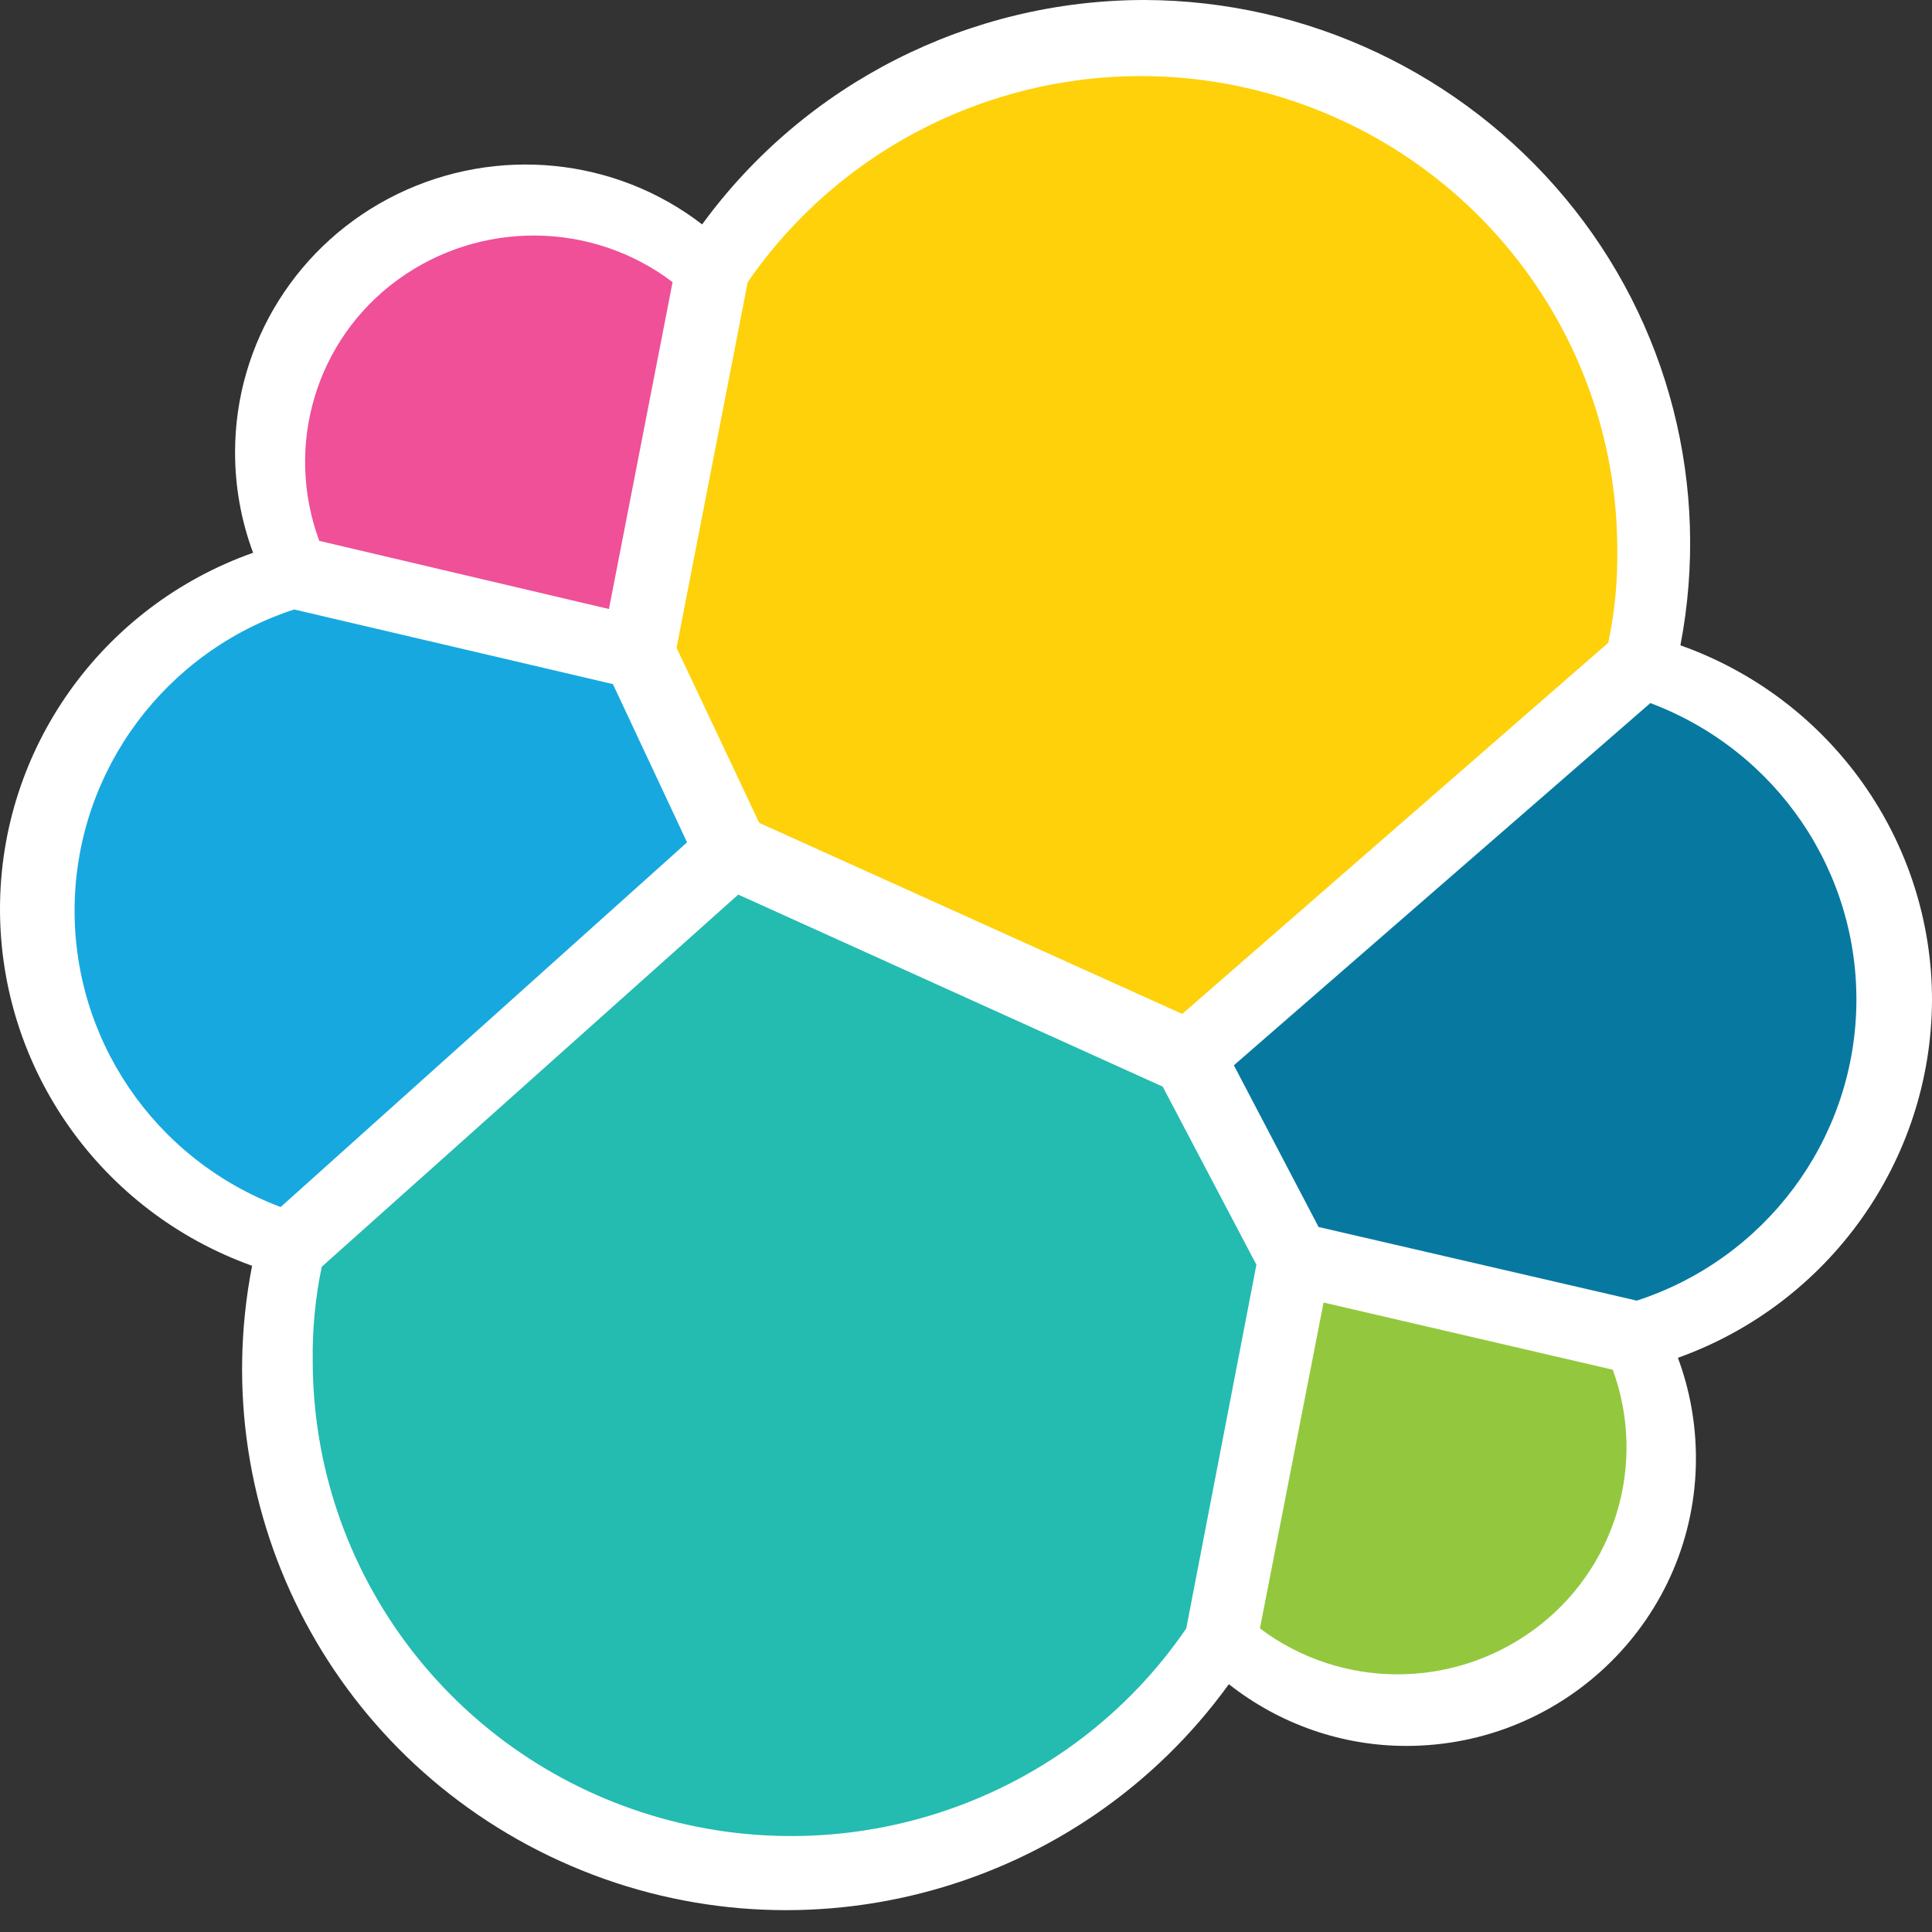 <svg width="54" height="54" viewBox="0 0 54 54" fill="none" xmlns="http://www.w3.org/2000/svg">
<rect x="0" y="0" width="54" height="54" fill="#333333" stroke="none"/>
<path d="M54 27.98C54.014 23.53 51.198 19.539 46.968 18.037C47.822 13.601 46.646 9.012 43.746 5.535C40.847 2.058 36.546 0.014 31.994 0C27.091 0 22.497 2.336 19.625 6.272C17.188 4.395 13.882 4.075 11.108 5.424C8.335 6.773 6.57 9.568 6.57 12.641C6.57 13.601 6.738 14.546 7.074 15.45C2.83 16.952 0 20.944 0 25.407C0 29.872 2.816 33.863 7.046 35.379C5.687 42.36 9.385 49.327 15.955 52.15C22.524 54.973 30.173 52.846 34.347 47.074C35.762 48.187 37.499 48.799 39.306 48.799C43.774 48.799 47.402 45.197 47.402 40.761C47.402 39.801 47.234 38.855 46.898 37.951C51.128 36.436 53.972 32.444 54 27.98Z" fill="white"/>
<path d="M21.222 23L33.044 28.34L44.951 17.966C45.133 17.103 45.217 16.241 45.203 15.365C45.203 9.566 41.407 4.448 35.832 2.724C30.257 0.999 24.206 3.099 20.9 7.883L18.91 18.105L21.222 23Z" fill="#FED10A"/>
<path d="M8.993 35.406C8.811 36.282 8.727 37.172 8.741 38.062C8.755 43.889 12.579 49.021 18.182 50.731C23.785 52.442 29.865 50.328 33.156 45.516L35.117 35.35L32.498 30.372L20.634 25.004L8.993 35.406Z" fill="#24BBB1"/>
<path d="M8.923 15.117L17.02 17.022L18.799 7.885C16.543 6.175 13.42 6.147 11.122 7.816C8.825 9.485 7.943 12.461 8.923 15.117Z" fill="#EF5098"/>
<path d="M8.222 17.035C4.636 18.203 2.171 21.499 2.087 25.254C2.003 29.009 4.3 32.402 7.844 33.737L19.204 23.544L17.131 19.121L8.222 17.035Z" fill="#17A8E0"/>
<path d="M35.215 45.515C37.471 47.212 40.58 47.226 42.864 45.557C45.147 43.888 46.044 40.926 45.077 38.284L36.994 36.406L35.215 45.515Z" fill="#93C83E"/>
<path d="M36.855 34.295L45.749 36.353C49.336 35.185 51.801 31.889 51.885 28.134C51.969 24.38 49.672 20.986 46.128 19.651L34.487 29.775L36.855 34.295Z" fill="#0779A1"/>
</svg>
